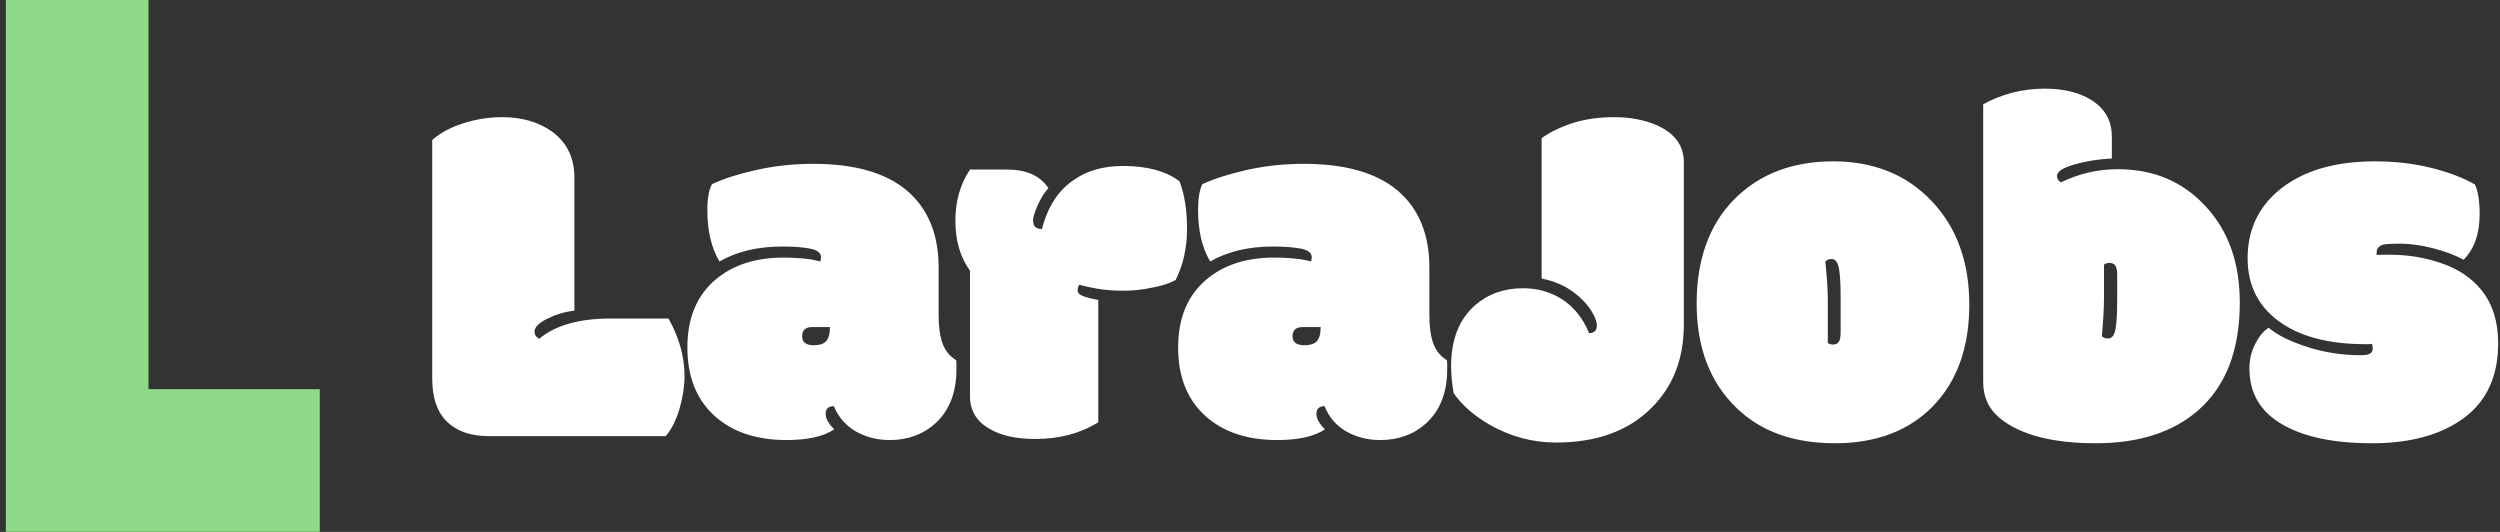 <svg data-v-423bf9ae="" xmlns="http://www.w3.org/2000/svg" viewBox="0 0 423 90" class="iconLeft"><rect x="0" y="0" width="423" height="90" fill="#333333" stroke="none"/><!----><!----><!----><g data-v-423bf9ae="" id="a059390a-d292-48be-8c6d-2029a150806b" fill="#FFFFFF" transform="matrix(6.03,0,0,6.03,71.804,-10.146)"><path d="M6.77 13.92L1.80 13.92L1.80 13.92Q1.05 13.92 0.63 13.51L0.63 13.51L0.63 13.51Q0.22 13.11 0.22 12.30L0.22 12.30L0.22 5.61L0.22 5.61Q0.58 5.30 1.10 5.14L1.10 5.14L1.10 5.14Q1.63 4.97 2.19 4.97L2.19 4.97L2.19 4.97Q3.01 4.97 3.59 5.38L3.59 5.38L3.59 5.38Q4.21 5.84 4.21 6.67L4.21 6.67L4.21 10.40L4.21 10.40Q3.83 10.44 3.46 10.62L3.46 10.62L3.46 10.62Q3.09 10.80 3.09 10.99L3.09 10.99L3.09 10.99Q3.09 11.11 3.22 11.19L3.22 11.19L3.22 11.19Q3.90 10.62 5.23 10.62L5.23 10.62L6.85 10.62L6.85 10.62Q7.30 11.42 7.30 12.24L7.30 12.24L7.30 12.24Q7.30 12.65 7.16 13.15L7.16 13.15L7.16 13.15Q7.01 13.65 6.77 13.92L6.77 13.92ZM14.43 9.19L14.43 10.53L14.43 10.53Q14.43 11.02 14.54 11.32L14.54 11.32L14.54 11.32Q14.65 11.62 14.92 11.79L14.92 11.79L14.92 11.79Q14.93 11.83 14.93 11.92L14.93 11.92L14.93 12.04L14.93 12.04Q14.93 13.02 14.34 13.56L14.34 13.56L14.34 13.56Q13.82 14.03 13.06 14.03L13.06 14.03L13.06 14.03Q12.54 14.03 12.11 13.79L12.11 13.79L12.11 13.79Q11.68 13.54 11.49 13.08L11.49 13.08L11.49 13.08Q11.26 13.08 11.26 13.30L11.26 13.30L11.26 13.30Q11.26 13.49 11.50 13.73L11.50 13.73L11.50 13.73Q11.05 14.03 10.16 14.03L10.16 14.03L10.16 14.03Q8.89 14.03 8.14 13.35L8.14 13.35L8.14 13.35Q7.38 12.66 7.38 11.43L7.38 11.43L7.38 11.43Q7.38 10.19 8.18 9.52L8.18 9.52L8.18 9.52Q8.91 8.91 10.08 8.91L10.08 8.91L10.08 8.91Q10.47 8.91 10.84 8.96L10.84 8.96L10.84 8.96Q11.09 9.01 11.11 9.02L11.11 9.02L11.11 9.02Q11.13 8.95 11.13 8.90L11.13 8.90L11.13 8.90Q11.13 8.72 10.83 8.66L10.83 8.66L10.83 8.66Q10.53 8.60 10.04 8.60L10.04 8.60L10.04 8.60Q9.01 8.60 8.28 9.02L8.28 9.02L8.28 9.02Q7.94 8.45 7.94 7.58L7.94 7.58L7.94 7.58Q7.94 7.09 8.07 6.85L8.07 6.85L8.07 6.85Q8.56 6.62 9.32 6.45L9.32 6.45L9.32 6.45Q10.08 6.28 10.92 6.28L10.92 6.28L10.92 6.28Q12.65 6.28 13.54 7.03L13.54 7.03L13.54 7.03Q14.43 7.79 14.43 9.19L14.43 9.19ZM10.88 10.86L10.88 10.86L10.88 10.86Q10.60 10.86 10.60 11.12L10.60 11.12L10.60 11.12Q10.60 11.37 10.93 11.37L10.93 11.37L10.93 11.37Q11.16 11.37 11.27 11.26L11.27 11.26L11.27 11.26Q11.38 11.14 11.38 10.86L11.38 10.86L11.38 10.86Q11.38 10.86 10.88 10.86ZM17.14 14L17.14 14L17.14 14Q16.33 14 15.85 13.71L15.85 13.71L15.85 13.71Q15.31 13.40 15.31 12.80L15.31 12.80L15.31 9.28L15.31 9.28Q14.90 8.71 14.90 7.88L14.90 7.88L14.90 7.88Q14.90 7.05 15.31 6.44L15.31 6.44L16.35 6.44L16.35 6.44Q17.16 6.44 17.51 6.96L17.51 6.96L17.51 6.96Q17.34 7.15 17.21 7.44L17.21 7.44L17.21 7.44Q17.08 7.74 17.08 7.86L17.08 7.86L17.08 7.86Q17.08 7.99 17.14 8.05L17.14 8.05L17.14 8.05Q17.21 8.11 17.33 8.11L17.33 8.11L17.33 8.11Q17.57 7.16 18.24 6.72L18.24 6.72L18.24 6.72Q18.79 6.34 19.61 6.34L19.61 6.34L19.61 6.34Q20.62 6.34 21.19 6.77L21.19 6.77L21.19 6.77Q21.40 7.32 21.40 8.11L21.40 8.11L21.40 8.11Q21.40 8.90 21.08 9.54L21.08 9.54L21.08 9.54Q20.85 9.67 20.44 9.75L20.44 9.75L20.44 9.75Q20.03 9.84 19.61 9.84L19.61 9.84L19.61 9.84Q19.20 9.84 18.86 9.78L18.86 9.78L18.86 9.78Q18.53 9.72 18.38 9.67L18.38 9.67L18.38 9.67Q18.33 9.73 18.33 9.83L18.33 9.83L18.33 9.83Q18.33 9.93 18.46 9.98L18.46 9.98L18.46 9.98Q18.59 10.04 18.91 10.10L18.91 10.10L18.91 13.53L18.91 13.53Q18.16 14 17.14 14ZM28.20 9.19L28.20 10.53L28.20 10.53Q28.20 11.02 28.31 11.32L28.31 11.32L28.31 11.32Q28.42 11.62 28.69 11.79L28.69 11.79L28.69 11.79Q28.70 11.83 28.70 11.92L28.70 11.92L28.70 12.04L28.70 12.04Q28.70 13.02 28.11 13.56L28.11 13.56L28.11 13.56Q27.59 14.03 26.82 14.03L26.82 14.03L26.82 14.03Q26.30 14.03 25.87 13.79L25.87 13.79L25.87 13.79Q25.44 13.54 25.26 13.08L25.26 13.08L25.26 13.08Q25.03 13.08 25.03 13.30L25.03 13.30L25.03 13.30Q25.03 13.49 25.27 13.73L25.27 13.73L25.27 13.73Q24.82 14.03 23.93 14.03L23.93 14.03L23.93 14.03Q22.66 14.03 21.91 13.35L21.91 13.35L21.91 13.35Q21.15 12.66 21.15 11.43L21.15 11.43L21.15 11.43Q21.15 10.19 21.95 9.52L21.95 9.52L21.95 9.52Q22.68 8.91 23.84 8.91L23.84 8.91L23.84 8.91Q24.24 8.91 24.61 8.96L24.61 8.96L24.61 8.96Q24.86 9.01 24.88 9.02L24.88 9.02L24.88 9.02Q24.90 8.95 24.90 8.90L24.90 8.90L24.90 8.90Q24.90 8.72 24.60 8.66L24.60 8.66L24.60 8.66Q24.29 8.60 23.81 8.60L23.81 8.60L23.81 8.60Q22.78 8.60 22.05 9.02L22.05 9.02L22.05 9.02Q21.71 8.45 21.71 7.58L21.71 7.58L21.71 7.58Q21.71 7.09 21.83 6.85L21.83 6.85L21.83 6.85Q22.33 6.62 23.08 6.45L23.08 6.45L23.08 6.45Q23.84 6.28 24.68 6.28L24.68 6.28L24.68 6.28Q26.42 6.28 27.31 7.03L27.31 7.03L27.31 7.03Q28.20 7.79 28.20 9.19L28.20 9.19ZM24.65 10.86L24.65 10.86L24.65 10.86Q24.36 10.86 24.36 11.12L24.36 11.12L24.36 11.12Q24.36 11.37 24.70 11.37L24.70 11.37L24.70 11.37Q24.93 11.37 25.04 11.26L25.04 11.26L25.04 11.26Q25.15 11.14 25.15 10.86L25.15 10.86L25.15 10.86Q25.15 10.86 24.65 10.86ZM35.34 6.23L35.34 10.79L35.34 10.79Q35.34 12.23 34.43 13.13L34.43 13.13L34.43 13.13Q33.46 14.10 31.75 14.10L31.75 14.10L31.75 14.10Q30.77 14.10 29.89 13.60L29.89 13.60L29.89 13.60Q29.22 13.21 28.88 12.71L28.88 12.71L28.88 12.71Q28.81 12.30 28.81 11.96L28.81 11.96L28.81 11.96Q28.81 10.84 29.48 10.25L29.48 10.25L29.48 10.25Q30.03 9.77 30.83 9.77L30.83 9.77L30.83 9.77Q31.44 9.77 31.94 10.09L31.94 10.09L31.94 10.09Q32.44 10.43 32.68 11.03L32.68 11.03L32.68 11.03Q32.90 11.03 32.90 10.81L32.90 10.81L32.90 10.81Q32.90 10.69 32.80 10.50L32.80 10.50L32.80 10.50Q32.70 10.31 32.52 10.12L32.52 10.12L32.52 10.12Q32.03 9.62 31.35 9.50L31.35 9.50L31.35 5.56L31.35 5.56Q31.69 5.31 32.21 5.14L32.21 5.14L32.21 5.14Q32.73 4.97 33.39 4.97L33.39 4.97L33.39 4.97Q34.06 4.97 34.59 5.20L34.59 5.20L34.59 5.20Q35.34 5.54 35.34 6.23L35.34 6.23ZM39.38 10.10L39.38 10.10L39.38 11.30L39.38 11.30Q39.42 11.35 39.53 11.35L39.53 11.35L39.53 11.35Q39.64 11.35 39.69 11.27L39.69 11.27L39.69 11.27Q39.74 11.20 39.74 11.01L39.74 11.01L39.74 10.04L39.74 10.04Q39.74 9.38 39.68 9.16L39.68 9.16L39.68 9.16Q39.63 8.95 39.48 8.95L39.48 8.95L39.48 8.95Q39.38 8.95 39.31 9.02L39.31 9.02L39.31 9.02Q39.38 9.69 39.38 10.10ZM36.82 13.13L36.82 13.13L36.82 13.13Q35.70 12.05 35.70 10.20L35.70 10.20L35.70 10.20Q35.70 8.35 36.75 7.28L36.75 7.28L36.75 7.28Q37.81 6.21 39.53 6.21L39.53 6.21L39.53 6.21Q41.24 6.21 42.30 7.33L42.30 7.33L42.30 7.33Q43.35 8.44 43.35 10.23L43.35 10.23L43.35 10.23Q43.35 12.02 42.34 13.07L42.34 13.07L42.34 13.07Q41.32 14.12 39.58 14.12L39.58 14.12L39.58 14.12Q37.84 14.12 36.82 13.13ZM47.07 11.12L47.07 11.12L47.07 11.12Q47.14 11.18 47.24 11.18L47.24 11.18L47.24 11.18Q47.39 11.18 47.44 10.97L47.44 10.97L47.44 10.97Q47.50 10.75 47.50 10.10L47.50 10.10L47.50 9.40L47.50 9.40Q47.50 9.21 47.45 9.14L47.45 9.14L47.45 9.14Q47.40 9.06 47.29 9.06L47.29 9.06L47.29 9.06Q47.18 9.06 47.13 9.11L47.13 9.11L47.13 10.03L47.13 10.03Q47.13 10.44 47.07 11.12ZM47.35 5.52L47.35 5.52L47.35 6.13L47.35 6.13Q46.77 6.16 46.29 6.30L46.29 6.30L46.29 6.30Q45.81 6.44 45.81 6.62L45.81 6.62L45.81 6.62Q45.81 6.73 45.92 6.80L45.92 6.80L45.92 6.80Q46.68 6.43 47.52 6.43L47.52 6.43L47.52 6.43Q49.02 6.43 49.98 7.47L49.98 7.47L49.98 7.47Q50.94 8.50 50.94 10.17L50.94 10.17L50.94 10.17Q50.94 12.17 49.78 13.19L49.78 13.19L49.78 13.19Q48.72 14.12 46.90 14.12L46.90 14.12L46.90 14.12Q45.08 14.12 44.21 13.42L44.21 13.42L44.21 13.42Q43.74 13.03 43.74 12.41L43.74 12.41L43.74 4.61L43.74 4.61Q44.07 4.42 44.53 4.29L44.53 4.29L44.53 4.29Q44.99 4.17 45.47 4.17L45.47 4.17L45.47 4.17Q46.25 4.17 46.76 4.48L46.76 4.48L46.76 4.48Q47.35 4.84 47.35 5.52ZM54.95 8.55L54.95 8.55L54.95 8.55Q54.78 8.61 54.78 8.76L54.78 8.76L54.78 8.80L54.78 8.80Q54.78 8.83 54.78 8.84L54.78 8.84L54.78 8.84Q54.86 8.83 54.98 8.83L54.98 8.83L55.15 8.83L55.15 8.83Q55.92 8.83 56.60 9.07L56.60 9.07L56.60 9.07Q57.29 9.30 57.72 9.82L57.72 9.82L57.72 9.82Q58.19 10.41 58.19 11.31L58.19 11.31L58.19 11.31Q58.19 12.70 57.23 13.41L57.23 13.41L57.23 13.41Q56.27 14.12 54.65 14.12L54.65 14.12L54.65 14.12Q53.04 14.12 52.13 13.59L52.13 13.59L52.13 13.59Q51.21 13.06 51.21 12.02L51.21 12.02L51.21 12.02Q51.21 11.64 51.38 11.32L51.38 11.32L51.38 11.32Q51.54 11.01 51.75 10.88L51.75 10.88L51.75 10.88Q52.12 11.19 52.84 11.42L52.84 11.42L52.84 11.42Q53.55 11.65 54.35 11.65L54.35 11.65L54.35 11.65Q54.67 11.65 54.67 11.47L54.67 11.47L54.67 11.47Q54.67 11.39 54.65 11.33L54.65 11.33L54.65 11.33Q54.61 11.34 54.54 11.34L54.54 11.34L54.46 11.34L54.46 11.34Q53.01 11.34 52.14 10.77L52.14 10.77L52.14 10.77Q51.16 10.12 51.16 8.93L51.16 8.93L51.16 8.93Q51.16 7.75 52.04 7.02L52.04 7.02L52.04 7.02Q53.02 6.21 54.73 6.21L54.73 6.21L54.73 6.21Q55.57 6.21 56.30 6.39L56.30 6.39L56.30 6.39Q57.03 6.57 57.54 6.86L57.54 6.86L57.54 6.86Q57.67 7.14 57.67 7.69L57.67 7.69L57.67 7.69Q57.67 8.52 57.22 8.97L57.22 8.97L57.22 8.97Q56.87 8.78 56.37 8.65L56.37 8.65L56.37 8.65Q55.86 8.52 55.46 8.52L55.46 8.52L55.46 8.52Q55.06 8.52 54.95 8.55Z"></path></g><!----><g data-v-423bf9ae="" id="3513246f-26b9-4072-b508-b79bed172220" transform="matrix(2.812,0,0,2.812,-17.445,0)" stroke="none" fill="#8FD989"><path d="M6.554 0v32h18.891v-8.584H15.139V0H6.554z"></path></g><!----></svg>